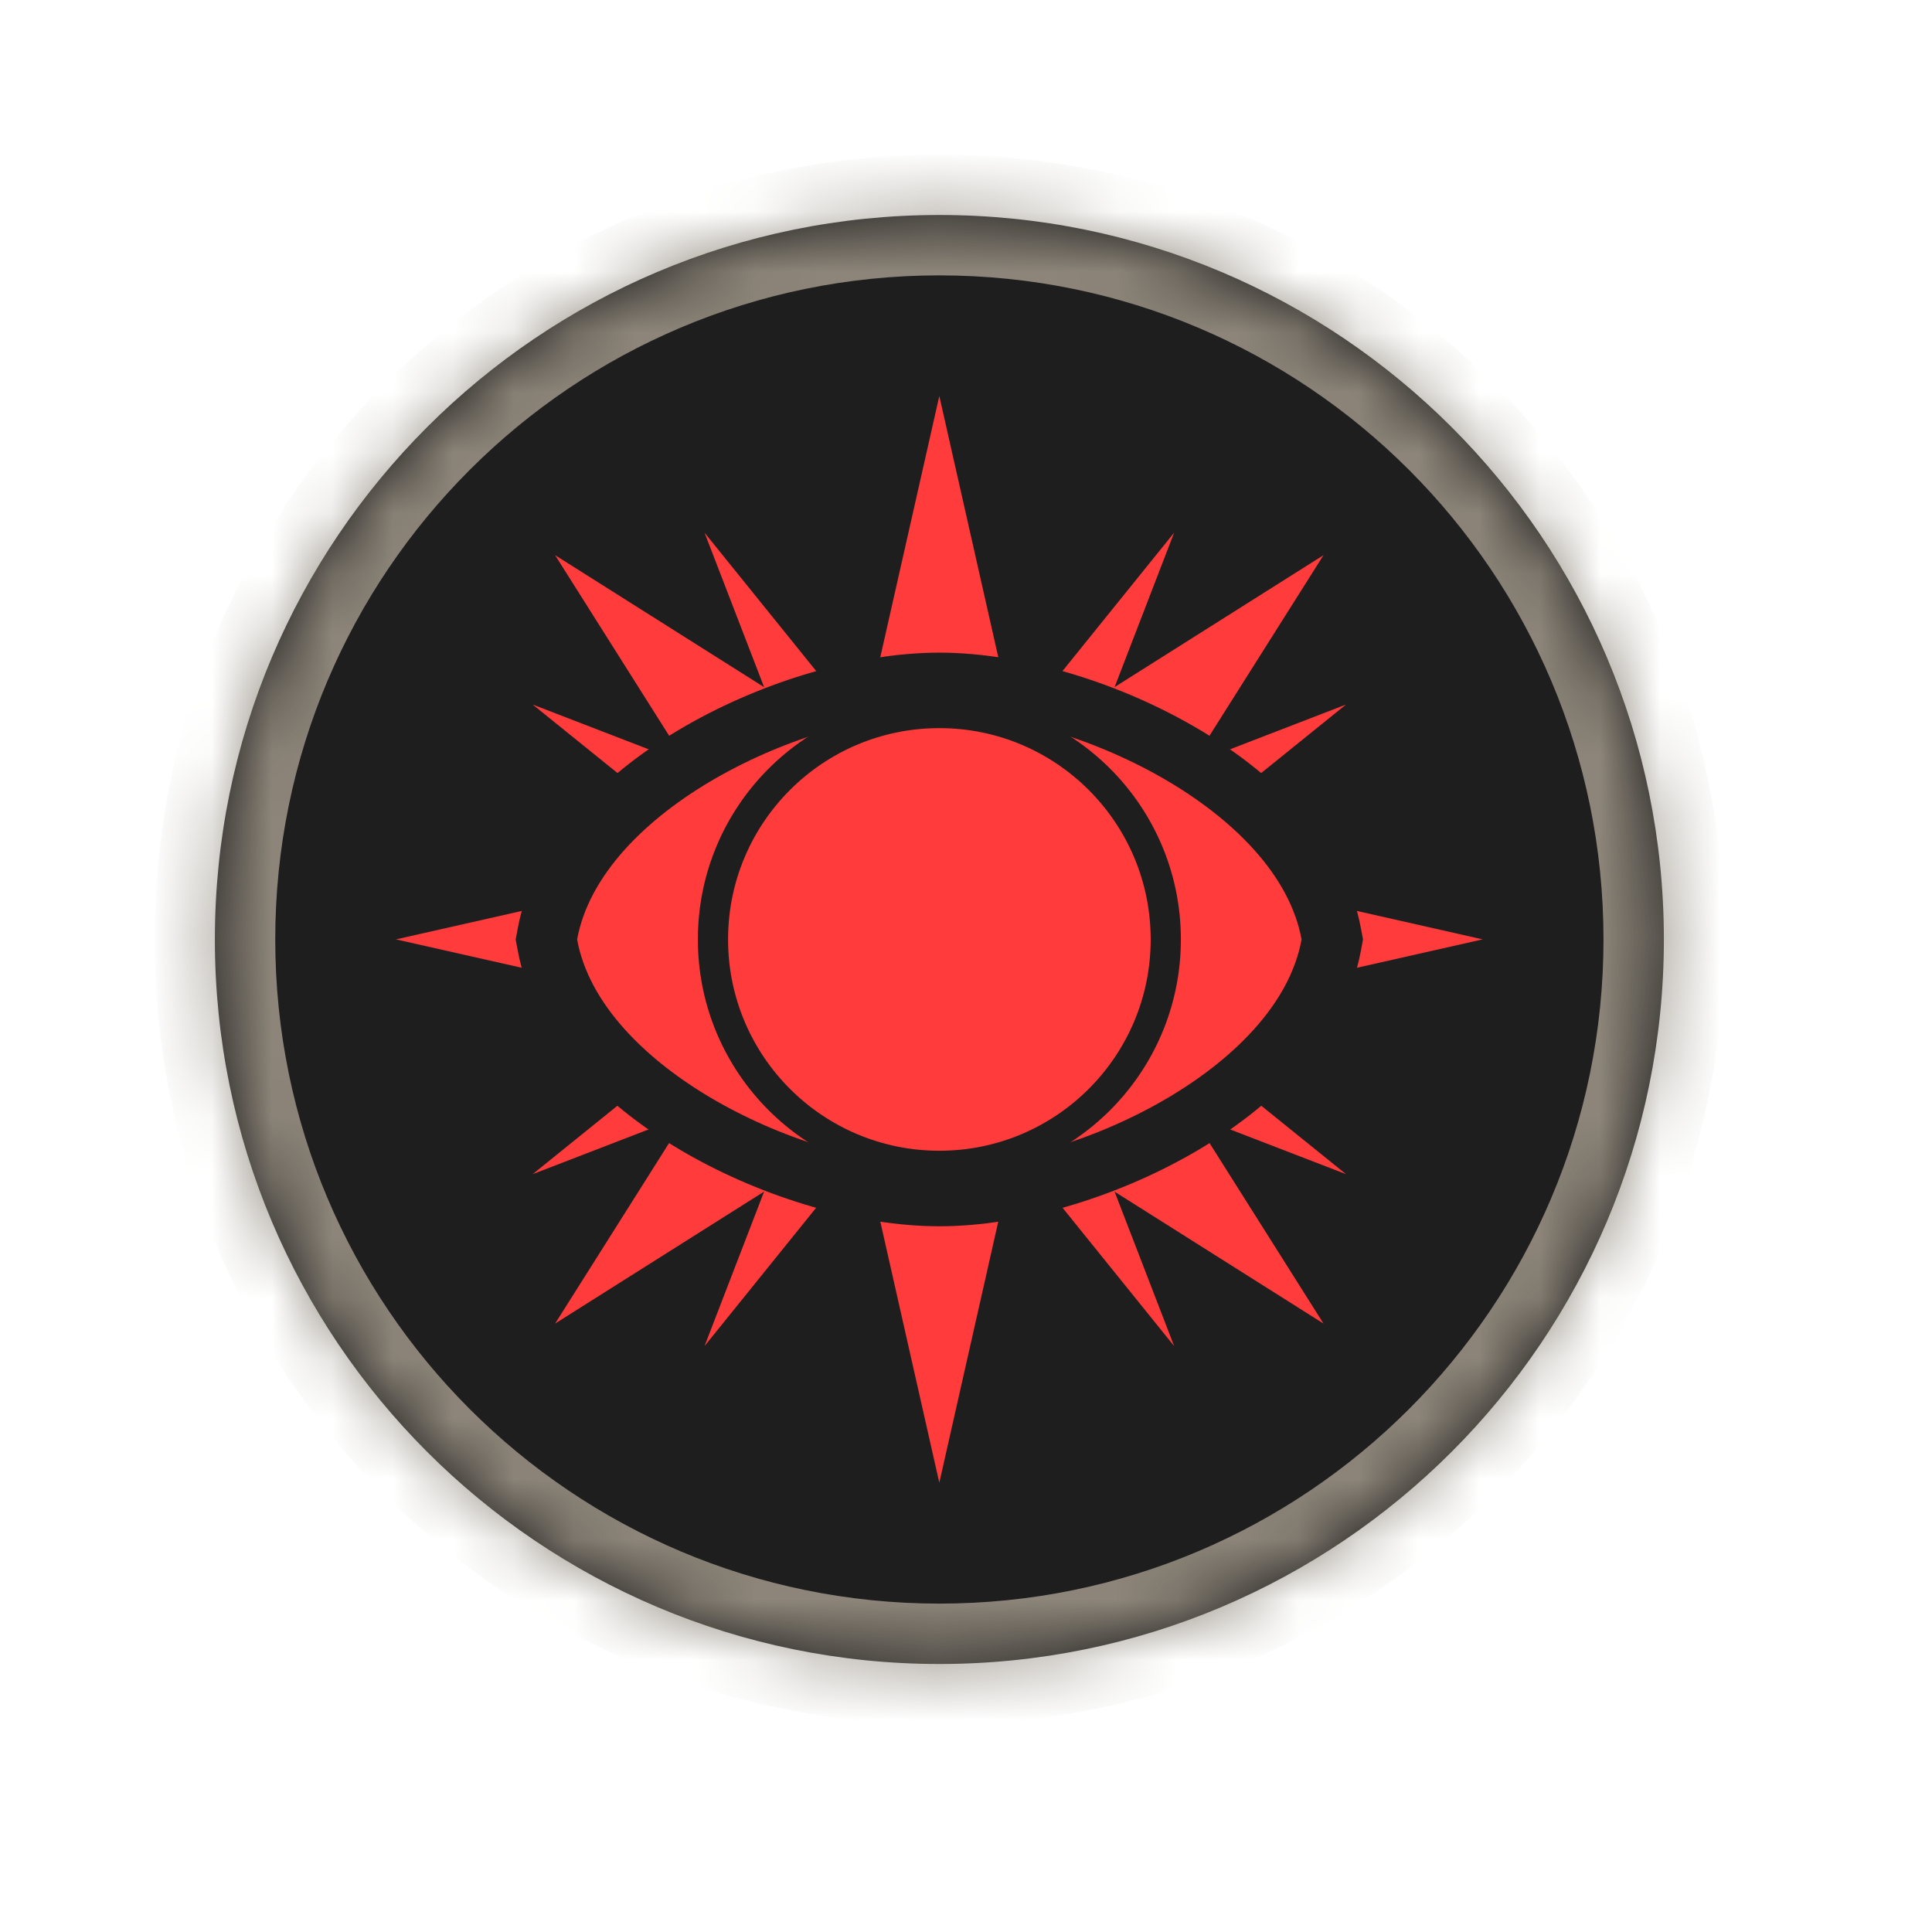 <svg width="32" height="32" viewBox="0 0 32 32" fill="none" xmlns="http://www.w3.org/2000/svg">
<mask id="path-1-inside-1_1500_1001" fill="white">
<path d="M27.559 15.56C27.559 22.188 22.186 27.561 15.559 27.561C8.931 27.561 3.559 22.188 3.559 15.56C3.559 8.933 8.931 3.561 15.559 3.561C22.186 3.561 27.559 8.933 27.559 15.56Z"/>
</mask>
<path d="M27.559 15.56C27.559 22.188 22.186 27.561 15.559 27.561C8.931 27.561 3.559 22.188 3.559 15.56C3.559 8.933 8.931 3.561 15.559 3.561C22.186 3.561 27.559 8.933 27.559 15.56Z" fill="#1E1E1E"/>
<path d="M26.559 15.56C26.559 21.636 21.634 26.561 15.559 26.561V28.561C22.738 28.561 28.559 22.74 28.559 15.56H26.559ZM15.559 26.561C9.483 26.561 4.559 21.636 4.559 15.56H2.559C2.559 22.74 8.379 28.561 15.559 28.561V26.561ZM4.559 15.56C4.559 9.485 9.483 4.561 15.559 4.561V2.561C8.379 2.561 2.559 8.381 2.559 15.56H4.559ZM15.559 4.561C21.634 4.561 26.559 9.485 26.559 15.56H28.559C28.559 8.381 22.738 2.561 15.559 2.561V4.561Z" fill="#8D8579" mask="url(#path-1-inside-1_1500_1001)"/>
<path d="M9.194 9.195L14.242 12.383L15.558 6.559L16.873 12.383L21.922 9.195L18.734 14.243L24.558 15.559L18.734 16.874L21.922 21.923L16.873 18.735L15.558 24.559L14.242 18.735L9.194 21.923L12.382 16.874L6.558 15.559L12.382 14.243L9.194 9.195Z" fill="#FF3B3B"/>
<path d="M7.779 15.559L12.688 14.79L8.822 11.669L13.457 13.458L11.669 8.822L14.789 12.689L15.558 7.78L16.328 12.689L19.448 8.822L17.66 13.458L22.295 11.669L18.429 14.79L23.338 15.559L18.429 16.328L22.295 19.448L17.66 17.66L19.448 22.296L16.328 18.429L15.558 23.338L14.789 18.429L11.669 22.296L13.457 17.66L8.822 19.448L12.688 16.328L7.779 15.559Z" fill="#FF3B3B"/>
<path d="M9.067 15.47L9.05 15.561L9.067 15.651C9.303 16.935 10.399 17.973 11.614 18.669C12.847 19.376 14.334 19.811 15.559 19.811C16.784 19.811 18.271 19.376 19.503 18.669C20.718 17.973 21.815 16.935 22.05 15.651L22.067 15.56L22.05 15.47C21.814 14.186 20.718 13.148 19.503 12.452C18.271 11.745 16.784 11.31 15.559 11.31C14.334 11.31 12.847 11.745 11.614 12.452C10.399 13.148 9.303 14.186 9.067 15.47Z" fill="#FF3B3B" stroke="#1E1E1E"/>
<circle cx="15.559" cy="15.56" r="3.75" stroke="#1E1E1E" stroke-width="0.5"/>
</svg>
